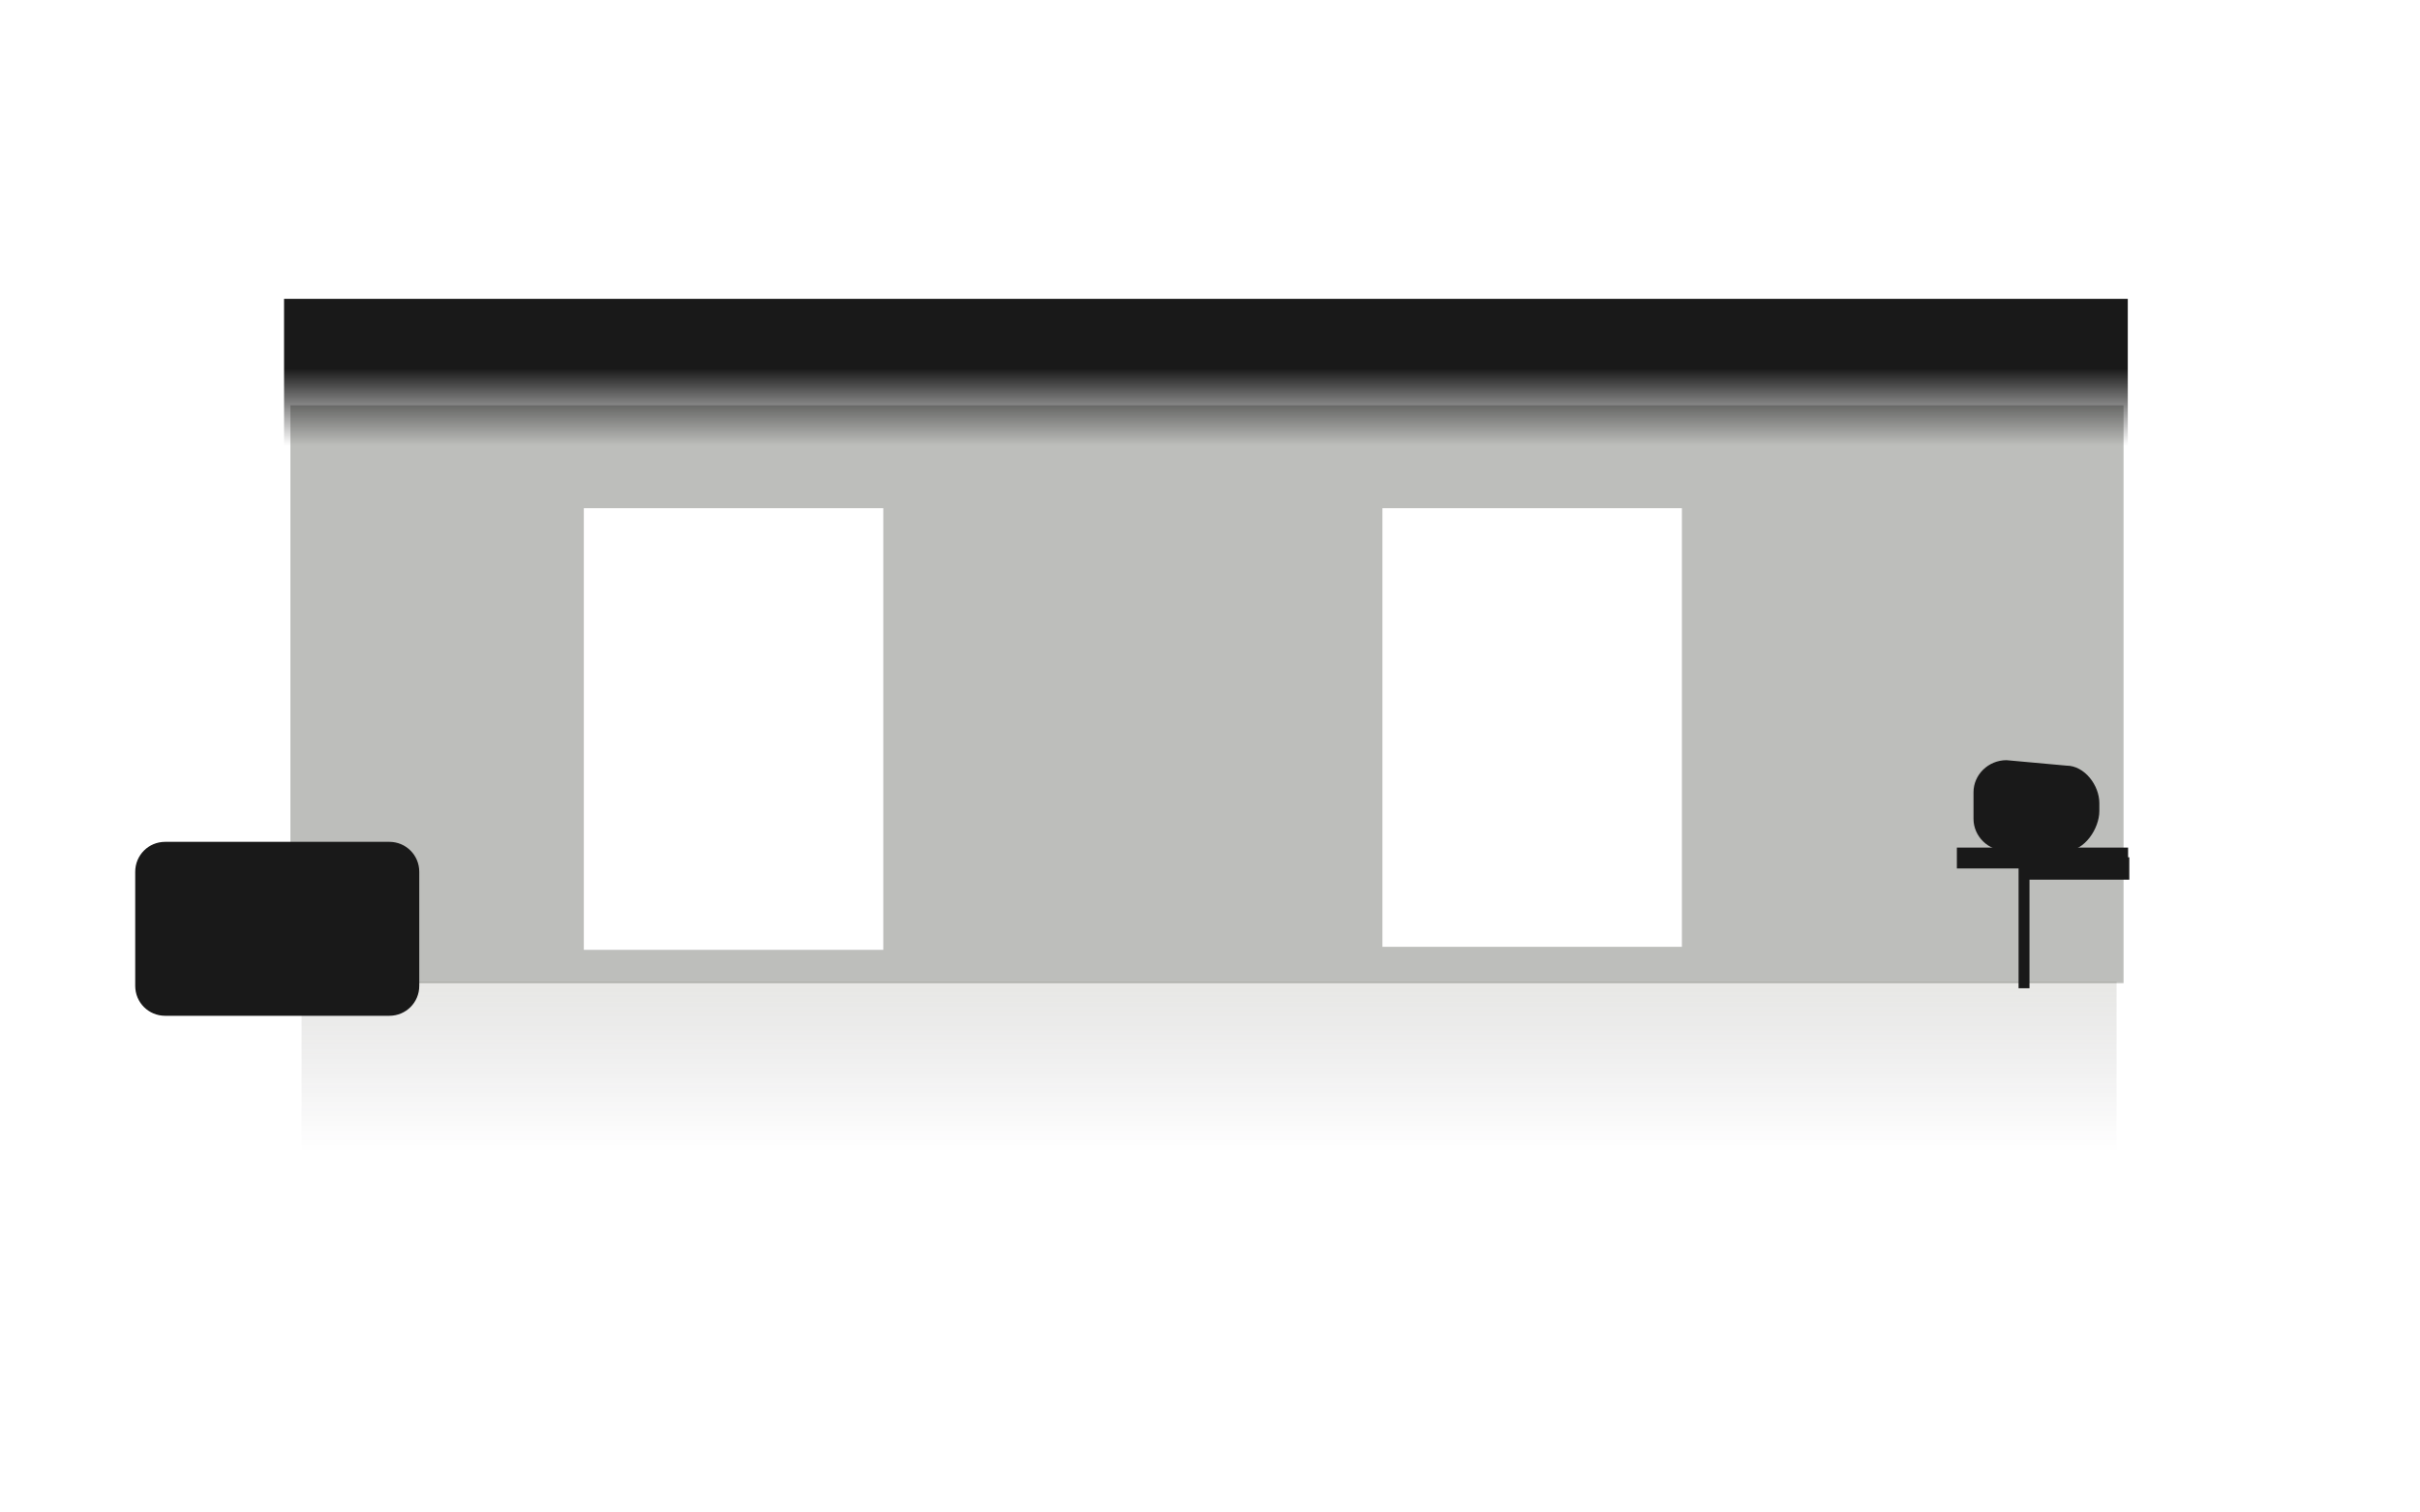 <?xml version="1.0" encoding="utf-8"?>
<!-- Generator: Adobe Illustrator 18.0.0, SVG Export Plug-In . SVG Version: 6.00 Build 0)  -->
<!DOCTYPE svg PUBLIC "-//W3C//DTD SVG 1.1//EN" "http://www.w3.org/Graphics/SVG/1.1/DTD/svg11.dtd">
<svg version="1.1" id="Layer_1" xmlns:x="http://ns.adobe.com/Extensibility/1.0/" xmlns:i="http://ns.adobe.com/AdobeIllustrator/10.0/" xmlns:graph="http://ns.adobe.com/Graphs/1.0/"
	 xmlns="http://www.w3.org/2000/svg" xmlns:xlink="http://www.w3.org/1999/xlink" x="0px" y="0px" viewBox="0 0 800 500"
	 enable-background="new 0 0 800 500" xml:space="preserve">
<rect x="-9" y="-65.8" display="none" fill="#191919" width="815.2" height="660.8"/>
<g id="fundo">
	<path id="parede-fundo" opacity="0.35" fill="#44473D" d="M96,134v191h606V134H96z M292,314h-99V168h99V314z M556,313h-99V168h99
		V313z"/>
	<linearGradient id="chão_1_" gradientUnits="userSpaceOnUse" x1="399.761" y1="380.912" x2="399.761" y2="324.527">
		<stop  offset="0" style="stop-color:#24222A;stop-opacity:0"/>
		<stop  offset="0.252" style="stop-color:#29272D;stop-opacity:0.176"/>
		<stop  offset="0.549" style="stop-color:#373535;stop-opacity:0.384"/>
		<stop  offset="0.868" style="stop-color:#4D4D41;stop-opacity:0.608"/>
		<stop  offset="1" style="stop-color:#595948;stop-opacity:0.7"/>
	</linearGradient>
	<rect id="chão" x="99.7" y="324.5" opacity="0.2" fill="url(#chão_1_)" width="600" height="56.4"/>
	<path id="movel-esq" fill="#191919" d="M128.7,335.8H54.6c-5.5,0-9.9-4.4-9.9-9.9v-37.7c0-5.5,4.4-9.9,9.9-9.9h74.1
		c5.5,0,9.9,4.4,9.9,9.9v37.7C138.6,331.4,134.2,335.8,128.7,335.8z"/>
	<g id="mesa-dir">
		<rect x="646.9" y="280.2" fill="#191919" width="56.6" height="6.9"/>
		<rect x="667.3" y="286.1" fill="#191919" width="3.6" height="40.6"/>
		<rect x="668.4" y="283.4" fill="#191919" width="35.5" height="7.4"/>
	</g>
	
		<linearGradient id="SVGID_1_" gradientUnits="userSpaceOnUse" x1="-433.862" y1="180.749" x2="-382.954" y2="180.749" gradientTransform="matrix(4.288592e-011 -0.955 -1 -4.489659e-011 579.397 -267.028)">
		<stop  offset="0" style="stop-color:#191919;stop-opacity:0"/>
		<stop  offset="3.648973e-002" style="stop-color:#191919;stop-opacity:6.962836e-002"/>
		<stop  offset="0.524" style="stop-color:#191919"/>
	</linearGradient>
	<rect x="93.9" y="98.8" fill="url(#SVGID_1_)" width="609.5" height="48.6"/>
	<path id="tv" fill="#191919" d="M683.1,281.3h-19.8c-6,0-10.9-4.8-10.9-10.6v-8.8c0-5.8,4.9-10.6,10.9-10.6l19.8,1.8
		c6,0,10.9,6.5,10.9,12.4v2.6C694,273.9,689.1,281.3,683.1,281.3z"/>
</g>
<rect id="movel-dir" x="572.5" y="295.2" display="none" fill="#212121" width="38.9" height="32.9"/>
<rect id="movel-centro" x="343.6" y="294.1" display="none" fill="#212121" width="76.8" height="36.4"/>
<g id="candeeiro-dir" display="none">
	<linearGradient id="SVGID_2_" gradientUnits="userSpaceOnUse" x1="576.063" y1="257.093" x2="611.636" y2="263.366">
		<stop  offset="6.511628e-002" style="stop-color:#636350"/>
		<stop  offset="0.367" style="stop-color:#4C4B42"/>
		<stop  offset="0.921" style="stop-color:#24222A"/>
	</linearGradient>
	<polygon display="inline" fill="url(#SVGID_2_)" points="582.8,247 600.1,247 610.3,271 573.6,271 	"/>
	<linearGradient id="SVGID_3_" gradientUnits="userSpaceOnUse" x1="591.5" y1="289.5" x2="591.5" y2="289.5">
		<stop  offset="0" style="stop-color:#24222A"/>
		<stop  offset="2.342439e-002" style="stop-color:#26242B"/>
		<stop  offset="0.436" style="stop-color:#47463F"/>
		<stop  offset="0.776" style="stop-color:#5C5B4C"/>
		<stop  offset="1" style="stop-color:#636350"/>
	</linearGradient>
	<linearGradient id="SVGID_4_" gradientUnits="userSpaceOnUse" x1="583.364" y1="303.591" x2="599.636" y2="275.409">
		<stop  offset="0" style="stop-color:#24222A"/>
		<stop  offset="2.342439e-002" style="stop-color:#26242B"/>
		<stop  offset="0.436" style="stop-color:#47463F"/>
		<stop  offset="0.776" style="stop-color:#5C5B4C"/>
		<stop  offset="1" style="stop-color:#636350"/>
	</linearGradient>
	
		<line display="inline" opacity="0.75" fill="url(#SVGID_3_)" stroke="url(#SVGID_4_)" stroke-miterlimit="10" x1="591.5" y1="271" x2="591.5" y2="308"/>
</g>
<g id="candeeiro-esq" display="none">
	<linearGradient id="SVGID_5_" gradientUnits="userSpaceOnUse" x1="387.249" y1="263.28" x2="422.822" y2="257.007">
		<stop  offset="0.228" style="stop-color:#24222A;stop-opacity:0.8"/>
		<stop  offset="0.512" style="stop-color:#393836;stop-opacity:0.874"/>
		<stop  offset="1" style="stop-color:#595948"/>
	</linearGradient>
	<polygon display="inline" fill="url(#SVGID_5_)" points="397.8,247 415.1,247 425.3,271 388.6,271 	"/>
	<linearGradient id="SVGID_6_" gradientUnits="userSpaceOnUse" x1="408.5" y1="284.5" x2="408.5" y2="284.5">
		<stop  offset="0" style="stop-color:#24222A"/>
		<stop  offset="2.342439e-002" style="stop-color:#26242B"/>
		<stop  offset="0.436" style="stop-color:#47463F"/>
		<stop  offset="0.776" style="stop-color:#5C5B4C"/>
		<stop  offset="1" style="stop-color:#636350"/>
	</linearGradient>
	<linearGradient id="SVGID_7_" gradientUnits="userSpaceOnUse" x1="402.529" y1="274.159" x2="414.471" y2="294.841">
		<stop  offset="0" style="stop-color:#636350"/>
		<stop  offset="0.224" style="stop-color:#5C5B4C"/>
		<stop  offset="0.564" style="stop-color:#47463F"/>
		<stop  offset="0.977" style="stop-color:#26242B"/>
		<stop  offset="1" style="stop-color:#24222A"/>
	</linearGradient>
	
		<line display="inline" opacity="0.75" fill="url(#SVGID_6_)" stroke="url(#SVGID_7_)" stroke-miterlimit="10" x1="408.5" y1="271" x2="408.5" y2="298"/>
</g>
<g id="cortina1-dir" display="none">
	
		<linearGradient id="SVGID_8_" gradientUnits="userSpaceOnUse" x1="270.868" y1="2357.25" x2="297.892" y2="2357.25" gradientTransform="matrix(-1 0 0 -1 604.818 2600.182)">
		<stop  offset="9.302326e-002" style="stop-color:#242424"/>
		<stop  offset="0.908" style="stop-color:#282828"/>
		<stop  offset="1" style="stop-color:#292929"/>
	</linearGradient>
	<path display="inline" fill="url(#SVGID_8_)" d="M307.7,162.7c13.3,0.8,28.6-1.8,23.9,15.5c0,3,0,6.5,0,10.2c0,5,0,10.5,0,16.4
		c-0.4,39,7.2,78.5-3,116.7c0,2.6-14,1.3-21.7,1.3c2.6-39.5,1.3-79,0.4-118c0-5.9,0-11.5,0-16.5c-0.4-6.5-0.4-11.7,0.1-18.4
		C307.6,165.4,307.7,162.7,307.7,162.7z"/>
	
		<linearGradient id="SVGID_9_" gradientUnits="userSpaceOnUse" x1="295.252" y1="2357.796" x2="313.203" y2="2357.796" gradientTransform="matrix(-1 0 0 -1 604.818 2600.182)">
		<stop  offset="9.302326e-002" style="stop-color:#242424"/>
		<stop  offset="0.908" style="stop-color:#282828"/>
		<stop  offset="1" style="stop-color:#292929"/>
	</linearGradient>
	<path display="inline" fill="url(#SVGID_9_)" d="M292.3,162.8c5.7-0.6,13.4-1.9,14.6,0.7c3.8,6.6,1.3,15.8,1.1,24.9
		c0,5,0,10.5,0,16.5c0.2,39,4,78.5-1.1,118c-1.3,0-10.2,0-15.3,0c2.6-39.5,2.6-79,0.4-118c0-5.9,0-11.4,0-16.4
		c-0.4-6.5-0.4-11.7,0.1-18.3C292.2,165.5,292.3,162.8,292.3,162.8z"/>
	
		<linearGradient id="SVGID_10_" gradientUnits="userSpaceOnUse" x1="289.568" y1="2357.948" x2="302.608" y2="2357.948" gradientTransform="matrix(-1 0 0 -1 604.818 2600.182)">
		<stop  offset="9.302326e-002" style="stop-color:#242424"/>
		<stop  offset="0.908" style="stop-color:#282828"/>
		<stop  offset="1" style="stop-color:#292929"/>
	</linearGradient>
	<path display="inline" fill="url(#SVGID_10_)" d="M302.8,162.7c4.2-0.5,9.3-1.8,9.3-0.5c3.8,7.9,1.3,17.1,1.5,26.2
		c0,5,0,10.5,0,16.5c-0.2,39,4.9,78.5-1.5,118h-7.7c-3.8-39.5-1.3-79-1.9-118c0-5.9,0-11.5,0-16.4c-0.6-6.5,1.9-11.7,0.1-18.4
		C302.7,165.4,302.8,162.7,302.8,162.7z"/>
</g>
<g id="cortina1-esq" display="none">
	<linearGradient id="SVGID_11_" gradientUnits="userSpaceOnUse" x1="152.343" y1="242.932" x2="179.368" y2="242.932">
		<stop  offset="9.302326e-002" style="stop-color:#242424"/>
		<stop  offset="0.908" style="stop-color:#282828"/>
		<stop  offset="1" style="stop-color:#292929"/>
	</linearGradient>
	<path display="inline" fill="url(#SVGID_11_)" d="M178.6,323.2c-13.3-0.8-28.6,1.8-23.9-15.5c0-3,0-6.5,0-10.2c0-5,0-10.5,0-16.4
		c0.4-39-7.2-78.5,3-116.7c0-2.6,14-1.3,21.7-1.3c-2.6,39.5-1.3,79-0.4,118c0,5.9,0,11.5,0,16.5c0.4,6.5,0.4,11.7-0.1,18.4
		C178.7,320.5,178.6,323.2,178.6,323.2z"/>
	<linearGradient id="SVGID_12_" gradientUnits="userSpaceOnUse" x1="176.728" y1="243.478" x2="194.679" y2="243.478">
		<stop  offset="9.302326e-002" style="stop-color:#242424"/>
		<stop  offset="0.908" style="stop-color:#282828"/>
		<stop  offset="1" style="stop-color:#292929"/>
	</linearGradient>
	<path display="inline" fill="url(#SVGID_12_)" d="M194,323.1c-5.7,0.6-13.4,1.9-14.6-0.7c-3.8-6.6-1.3-15.8-1.1-24.9
		c0-5,0-10.5,0-16.5c-0.2-39-4-78.5,1.1-118c1.3,0,10.2,0,15.3,0c-2.6,39.5-2.6,79-0.4,118c0,5.9,0,11.4,0,16.4
		c0.4,6.5,0.4,11.7-0.1,18.3C194.1,320.4,194,323.1,194,323.1z"/>
	<linearGradient id="SVGID_13_" gradientUnits="userSpaceOnUse" x1="171.044" y1="243.631" x2="184.084" y2="243.631">
		<stop  offset="9.302326e-002" style="stop-color:#242424"/>
		<stop  offset="0.908" style="stop-color:#282828"/>
		<stop  offset="1" style="stop-color:#292929"/>
	</linearGradient>
	<path display="inline" fill="url(#SVGID_13_)" d="M183.5,323.2c-4.2,0.5-9.3,1.8-9.3,0.5c-3.8-7.9-1.3-17.1-1.5-26.2
		c0-5,0-10.5,0-16.5c0.2-39-4.9-78.5,1.5-118h7.7c3.8,39.5,1.3,79,1.9,118c0,5.9,0,11.5,0,16.4c0.6,6.5-1.9,11.7-0.1,18.4
		C183.6,320.5,183.5,323.2,183.5,323.2z"/>
</g>
<g id="cortina2-esq" display="none">
	<linearGradient id="SVGID_14_" gradientUnits="userSpaceOnUse" x1="415.825" y1="243.55" x2="442.849" y2="243.55">
		<stop  offset="9.302326e-002" style="stop-color:#242424"/>
		<stop  offset="0.908" style="stop-color:#282828"/>
		<stop  offset="1" style="stop-color:#292929"/>
	</linearGradient>
	<path display="inline" fill="url(#SVGID_14_)" d="M442.1,323.8c-13.3-0.8-28.6,1.8-23.9-15.5c0-3,0-6.5,0-10.2c0-5,0-10.5,0-16.4
		c0.4-39-7.2-78.5,3-116.7c0-2.6,14-1.3,21.7-1.3c-2.6,39.5-1.3,79-0.4,118c0,5.9,0,11.5,0,16.5c0.4,6.5,0.4,11.7-0.1,18.4
		C442.2,321.1,442.1,323.8,442.1,323.8z"/>
	<linearGradient id="SVGID_15_" gradientUnits="userSpaceOnUse" x1="440.209" y1="244.097" x2="458.16" y2="244.097">
		<stop  offset="9.302326e-002" style="stop-color:#242424"/>
		<stop  offset="0.908" style="stop-color:#282828"/>
		<stop  offset="1" style="stop-color:#292929"/>
	</linearGradient>
	<path display="inline" fill="url(#SVGID_15_)" d="M457.5,323.7c-5.7,0.6-13.4,1.9-14.6-0.7c-3.8-6.6-1.3-15.8-1.1-24.9
		c0-5,0-10.5,0-16.5c-0.2-39-4-78.5,1.1-118c1.3,0,10.2,0,15.3,0c-2.6,39.5-2.6,79-0.4,118c0,5.9,0,11.4,0,16.4
		c0.4,6.5,0.4,11.7-0.1,18.3C457.6,321,457.5,323.7,457.5,323.7z"/>
	<linearGradient id="SVGID_16_" gradientUnits="userSpaceOnUse" x1="434.525" y1="244.249" x2="447.565" y2="244.249">
		<stop  offset="9.302326e-002" style="stop-color:#242424"/>
		<stop  offset="0.908" style="stop-color:#282828"/>
		<stop  offset="1" style="stop-color:#292929"/>
	</linearGradient>
	<path display="inline" fill="url(#SVGID_16_)" d="M447,323.8c-4.2,0.5-9.3,1.8-9.3,0.5c-3.8-7.9-1.3-17.1-1.5-26.2
		c0-5,0-10.5,0-16.5c0.2-39-4.9-78.5,1.5-118h7.7c3.8,39.5,1.3,79,1.9,118c0,5.9,0,11.5,0,16.4c0.6,6.5-1.9,11.7-0.1,18.4
		C447.1,321.1,447,323.8,447,323.8z"/>
</g>
<g id="cortina2-dir" display="none">
	
		<linearGradient id="SVGID_17_" gradientUnits="userSpaceOnUse" x1="7.386" y1="2356.632" x2="34.411" y2="2356.632" gradientTransform="matrix(-1 0 0 -1 604.818 2600.182)">
		<stop  offset="9.302326e-002" style="stop-color:#242424"/>
		<stop  offset="0.908" style="stop-color:#282828"/>
		<stop  offset="1" style="stop-color:#292929"/>
	</linearGradient>
	<path display="inline" fill="url(#SVGID_17_)" d="M571.1,163.3c13.3,0.8,28.6-1.8,23.9,15.5c0,3,0,6.5,0,10.2c0,5,0,10.5,0,16.4
		c-0.4,39,7.2,78.5-3,116.7c0,2.6-14,1.3-21.7,1.3c2.6-39.5,1.3-79,0.4-118c0-5.9,0-11.5,0-16.5c-0.4-6.5-0.4-11.7,0.1-18.4
		C571,166,571.1,163.3,571.1,163.3z"/>
	
		<linearGradient id="SVGID_18_" gradientUnits="userSpaceOnUse" x1="31.771" y1="2357.178" x2="49.722" y2="2357.178" gradientTransform="matrix(-1 0 0 -1 604.818 2600.182)">
		<stop  offset="9.302326e-002" style="stop-color:#242424"/>
		<stop  offset="0.908" style="stop-color:#282828"/>
		<stop  offset="1" style="stop-color:#292929"/>
	</linearGradient>
	<path display="inline" fill="url(#SVGID_18_)" d="M555.8,163.4c5.7-0.6,13.4-1.9,14.6,0.7c3.8,6.6,1.3,15.8,1.1,24.9
		c0,5,0,10.5,0,16.5c0.2,39,4,78.5-1.1,118c-1.3,0-10.2,0-15.3,0c2.6-39.5,2.6-79,0.4-118c0-5.9,0-11.4,0-16.4
		c-0.4-6.5-0.4-11.7,0.1-18.3C555.7,166.1,555.8,163.4,555.8,163.4z"/>
	
		<linearGradient id="SVGID_19_" gradientUnits="userSpaceOnUse" x1="26.087" y1="2357.33" x2="39.127" y2="2357.33" gradientTransform="matrix(-1 0 0 -1 604.818 2600.182)">
		<stop  offset="9.302326e-002" style="stop-color:#242424"/>
		<stop  offset="0.908" style="stop-color:#282828"/>
		<stop  offset="1" style="stop-color:#292929"/>
	</linearGradient>
	<path display="inline" fill="url(#SVGID_19_)" d="M566.2,163.3c4.2-0.5,9.3-1.8,9.3-0.5c3.8,7.9,1.3,17.1,1.5,26.2
		c0,5,0,10.5,0,16.5c-0.2,39,4.9,78.5-1.5,118h-7.7c-3.8-39.5-1.3-79-1.9-118c0-5.9,0-11.5,0-16.4c-0.6-6.5,1.9-11.7,0.1-18.4
		C566.2,166,566.2,163.3,566.2,163.3z"/>
</g>
<rect id="janela-dir" x="457" y="168" display="none" fill="#F2F2F2" width="99" height="145"/>
<rect id="janela-esq" x="193" y="168" display="none" fill="#F2F2F2" width="99" height="146"/>
<g id="calha-esq" display="none">
	<rect x="237" y="168" display="inline" fill="#CCCCCC" width="10" height="145"/>
	<rect x="240" y="168" display="inline" fill="#E6E6E6" width="3" height="145"/>
</g>
<g id="calha-dir" display="none">
	<rect x="502" y="168" display="inline" fill="#CCCCCC" width="9" height="145"/>
	<rect x="505" y="168" display="inline" fill="#E6E6E6" width="2" height="145"/>
</g>
<linearGradient id="SVGID_20_" gradientUnits="userSpaceOnUse" x1="656.362" y1="270.272" x2="680.024" y2="263.932">
	<stop  offset="0" style="stop-color:#B3B3B3"/>
	<stop  offset="0.311" style="stop-color:#7B7B7B"/>
	<stop  offset="0.627" style="stop-color:#494949"/>
	<stop  offset="0.867" style="stop-color:#292929"/>
	<stop  offset="1" style="stop-color:#1E1E1E"/>
</linearGradient>
<path display="none" fill="url(#SVGID_20_)" d="M674.9,276.3h-10.4c-3.6,0-8.2-3.1-8.2-6.8v-5.7c0-3.8,3-6.1,6.6-6.1l11.9,1.1
	c5.1,1,5.1,4.2,5.1,8v2.4C680,273,678.5,276.3,674.9,276.3z"/>
<linearGradient id="fecha-cort1-esq_1_" gradientUnits="userSpaceOnUse" x1="179.82" y1="243.843" x2="218.267" y2="243.843">
	<stop  offset="9.302326e-002" style="stop-color:#242424"/>
	<stop  offset="0.624" style="stop-color:#282828;stop-opacity:0.977"/>
	<stop  offset="1" style="stop-color:#303030;stop-opacity:0.96"/>
</linearGradient>
<path id="fecha-cort1-esq" display="none" fill="url(#fecha-cort1-esq_1_)" d="M215.8,323.1c-6.6,0.6-32.3,3-33.8,0.4
	c-4.4-6.6-0.3-19.2-0.1-28.2c0-5-0.6-18.3-0.6-24.2c-0.2-39-4.2-67.9,1.7-107.4c14,0.6,29.3-0.6,35.2-0.6
	C217.1,225.5,215.8,323.1,215.8,323.1z"/>
<linearGradient id="fecha-cort1-dir_1_" gradientUnits="userSpaceOnUse" x1="362.888" y1="243.478" x2="401.335" y2="243.478" gradientTransform="matrix(-1.001 0 0 1 663.65 0)">
	<stop  offset="9.302326e-002" style="stop-color:#242424"/>
	<stop  offset="0.566" style="stop-color:#282828;stop-opacity:0.977"/>
	<stop  offset="0.9" style="stop-color:#303030;stop-opacity:0.96"/>
</linearGradient>
<path id="fecha-cort1-dir" display="none" fill="url(#fecha-cort1-dir_1_)" d="M264,322.7c6.6,0.6,32.8,3,34.3,0.4
	c4.4-6.6,0.3-19.2,0.1-28.2c0-5,0.6-18.3,0.6-24.2c0.2-39,4.2-67.9-1.7-107.4c-14,0.6-29.3-0.6-35.2-0.6
	C263.9,225,264,322.7,264,322.7z"/>
<linearGradient id="fecha-cort2-esq_1_" gradientUnits="userSpaceOnUse" x1="452.784" y1="243.431" x2="499.325" y2="243.431">
	<stop  offset="9.302326e-002" style="stop-color:#242424"/>
	<stop  offset="0.624" style="stop-color:#282828;stop-opacity:0.977"/>
	<stop  offset="1" style="stop-color:#303030;stop-opacity:0.96"/>
</linearGradient>
<path id="fecha-cort2-esq" display="none" fill="url(#fecha-cort2-esq_1_)" d="M496.3,322.7c-8,0.6-39.1,3-40.9,0.4
	c-5.4-6.6-0.4-19.2-0.1-28.2c0-5-0.7-18.3-0.7-24.2c-0.3-39-5-67.9,2.1-107.4c17,0.6,35.5-0.6,42.6-0.6
	C497.9,225.1,496.3,322.7,496.3,322.7z"/>
<linearGradient id="fecha-cort2-dir_1_" gradientUnits="userSpaceOnUse" x1="104.356" y1="243.067" x2="142.802" y2="243.067" gradientTransform="matrix(-1.001 0 0 1 663.65 0)">
	<stop  offset="9.302326e-002" style="stop-color:#242424"/>
	<stop  offset="0.566" style="stop-color:#282828;stop-opacity:0.977"/>
	<stop  offset="0.9" style="stop-color:#303030;stop-opacity:0.96"/>
</linearGradient>
<path id="fecha-cort2-dir" display="none" fill="url(#fecha-cort2-dir_1_)" d="M522.7,322.3c6.6,0.6,32.8,3,34.3,0.4
	c4.4-6.6,0.3-19.2,0.1-28.2c0-5,0.6-18.3,0.6-24.2c0.2-39,4.2-67.9-1.7-107.4c-14,0.6-29.3-0.6-35.2-0.6
	C522.7,224.6,522.7,322.3,522.7,322.3z"/>
<linearGradient id="luz-entra-dir_1_" gradientUnits="userSpaceOnUse" x1="570.269" y1="410" x2="570.269" y2="330">
	<stop  offset="0" style="stop-color:#24222A;stop-opacity:0"/>
	<stop  offset="0.753" style="stop-color:#595948;stop-opacity:0.5"/>
</linearGradient>
<polygon id="luz-entra-dir" display="none" opacity="0.54" fill="url(#luz-entra-dir_1_)" points="450,330 562.5,330 796.9,410 
	343.6,410 "/>
<linearGradient id="luz-entra-esq_1_" gradientUnits="userSpaceOnUse" x1="195.236" y1="410" x2="195.236" y2="330">
	<stop  offset="0" style="stop-color:#24222A;stop-opacity:0"/>
	<stop  offset="0.753" style="stop-color:#595948;stop-opacity:0.5"/>
</linearGradient>
<polygon id="luz-entra-esq" display="none" opacity="0.54" fill="url(#luz-entra-esq_1_)" points="185.9,330 297.1,330 406.9,410 
	-16.5,410 "/>
<g display="none">
	<linearGradient id="SVGID_21_" gradientUnits="userSpaceOnUse" x1="205.601" y1="380.244" x2="266.302" y2="319.543">
		<stop  offset="0" style="stop-color:#191919;stop-opacity:0"/>
		<stop  offset="0.61" style="stop-color:#191919"/>
	</linearGradient>
	<path display="inline" opacity="0.95" fill="url(#SVGID_21_)" d="M259.5,330.3c0,0-7.3,6.6-18.3,15.6c9.4-9.1,17-15.7,17-15.7
		s-10.3-1.2-21.2-0.7l-0.3,1.8c2.4-0.1,3.8,0.1,3.8,0.1s-8.1,7.7-12.7,12.8c-3.4,3.8-9,3.5-12.9,4.7c-2.6,0.8-6.1,5.4-6.2,6.8
		c-3.1,10.1,1.4,12.2,3.4,14.2c-0.3,0.2-1,0.6-1.8,1.1c-1.8,1.2-4.4,3.1-5.9,4.7c-0.8,0.9-1.3,1.6-1.2,2c0,0.1,0.1,0.1,0.1,0.2
		c0.2,0.2,0.4,0.3,0.8,0.4c2.5,0.7,9.1,0.1,11.6-0.8c0.8-0.3,1.8-0.9,2.7-1.6c1.5-1.1,2.8-2.6,3.4-3.8c0.4-0.7,0.5-1.3,0.2-1.6
		c-0.5-0.2-1.3-0.4-2.3-0.6c6.4-2.1,2.9,2.3,20.2-7.5c2.6-1.3,13.5-7,13.5-9.7c0-2.1-0.4-4.8,4.1-8.1c6.8-5,15.9-12.5,15.9-12.5
		s0.9-0.2,3,0l0.8-1.8C268.1,329.5,259.5,330.3,259.5,330.3z"/>
	<g display="inline">
		<g id="Abe-costas">
			
				<linearGradient id="SVGID_22_" gradientUnits="userSpaceOnUse" x1="552.307" y1="291.957" x2="552.307" y2="278.244" gradientTransform="matrix(-1.137 -5.071853e-003 -0.145 1.033 944.077 -8.304)">
				<stop  offset="0" style="stop-color:#BD9661"/>
				<stop  offset="0.406" style="stop-color:#C39B64"/>
				<stop  offset="0.955" style="stop-color:#D4A96D"/>
				<stop  offset="0.997" style="stop-color:#D6AA6E"/>
			</linearGradient>
			<path fill="url(#SVGID_22_)" d="M272.7,277c-2.7,2.2-3.8,4.3-1.9,9.6c1.4,4.1,3.8,4.9,6.5,2.5c3.9-3.6,3-4.8,1.7-8.2
				C277.6,277.5,275.3,274.8,272.7,277z"/>
			
				<linearGradient id="SVGID_23_" gradientUnits="userSpaceOnUse" x1="475.514" y1="282.517" x2="497.428" y2="281.43" gradientTransform="matrix(-0.999 4.957049e-002 4.957049e-002 0.999 739.994 -43.989)">
				<stop  offset="0" style="stop-color:#6C7880"/>
				<stop  offset="0.231" style="stop-color:#859198"/>
				<stop  offset="0.481" style="stop-color:#98A4AB"/>
				<stop  offset="0.735" style="stop-color:#A3B0B6"/>
				<stop  offset="0.997" style="stop-color:#A7B4BA"/>
			</linearGradient>
			<path fill="url(#SVGID_23_)" d="M270,283.8c-6.6-25.3-12.8-38.3-12.8-38.3l1-5.7c1.2,0.9,12.7,13.3,21,41.6L270,283.8L270,283.8z
				"/>
			<path fill="#20211D" d="M237.1,328.4c2.1,0.3,3.7-0.2,3.7-0.2s0.1-17.4,1-28.8c0.8-11.1,2.3-18.1,2.3-18.1l23.3,0.3
				c0,0,1.6,6.4,3,17.5c1.4,11.4,2.5,28.2,2.5,28.2s1.6,0.5,3.7,0.2l1.8,4c-9.6,2-20.7,0-20.7,0s-0.2-14.8-1.5-35.2
				c-0.3,20.4,0.2,35.3,0.2,35.3s-11,2.5-20.7,1L237.1,328.4z"/>
			
				<linearGradient id="SVGID_24_" gradientUnits="userSpaceOnUse" x1="510.121" y1="294.149" x2="487.565" y2="255.081" gradientTransform="matrix(-1 2.409443e-002 2.409443e-002 1 751.202 -21.236)">
				<stop  offset="0" style="stop-color:#6C7880"/>
				<stop  offset="0.231" style="stop-color:#859198"/>
				<stop  offset="0.481" style="stop-color:#98A4AB"/>
				<stop  offset="0.735" style="stop-color:#A3B0B6"/>
				<stop  offset="0.997" style="stop-color:#A7B4BA"/>
			</linearGradient>
			<path fill="url(#SVGID_24_)" d="M255.7,237.8l4.2,4c2.1,13.5,4.8,31,8.1,41.8l-24.5-1.1C247,247,255.7,237.8,255.7,237.8z"/>
			
				<linearGradient id="SVGID_25_" gradientUnits="userSpaceOnUse" x1="1269.305" y1="282.156" x2="1269.305" y2="268.441" gradientTransform="matrix(1.136 3.340098e-002 0.11 1.037 -1235.778 -44.812)">
				<stop  offset="0" style="stop-color:#BD9661"/>
				<stop  offset="0.406" style="stop-color:#C39B64"/>
				<stop  offset="0.955" style="stop-color:#D4A96D"/>
				<stop  offset="0.997" style="stop-color:#D6AA6E"/>
			</linearGradient>
			<path fill="url(#SVGID_25_)" d="M239.2,276.8c2.7,2.3,3.6,4.4,1.6,9.6c-1.5,4.1-3.9,4.7-6.5,2.2c-3.8-3.7-2.8-5-1.5-8.2
				C234.2,277.2,236.6,274.6,239.2,276.8z"/>
			
				<linearGradient id="SVGID_26_" gradientUnits="userSpaceOnUse" x1="508.745" y1="265.548" x2="519.556" y2="259.274" gradientTransform="matrix(-1 2.212614e-003 2.212614e-003 1 760.344 -1.202)">
				<stop  offset="0" style="stop-color:#6C7880"/>
				<stop  offset="0.231" style="stop-color:#859198"/>
				<stop  offset="0.481" style="stop-color:#98A4AB"/>
				<stop  offset="0.735" style="stop-color:#A3B0B6"/>
				<stop  offset="0.997" style="stop-color:#A7B4BA"/>
			</linearGradient>
			<path fill="url(#SVGID_26_)" d="M241.7,283.7l-9-2.8c9-27.9,20.7-39.9,21.9-40.7l0.8,5.8C255.4,246,248.9,258.7,241.7,283.7
				L241.7,283.7z"/>
			
				<linearGradient id="SVGID_27_" gradientUnits="userSpaceOnUse" x1="499.099" y1="251.807" x2="498.613" y2="231.638" gradientTransform="matrix(-1 2.409443e-002 2.409443e-002 1 751.202 -21.236)">
				<stop  offset="0" style="stop-color:#B5905D"/>
				<stop  offset="0.508" style="stop-color:#C89F67"/>
				<stop  offset="0.997" style="stop-color:#D6AA6E"/>
			</linearGradient>
			<path fill="url(#SVGID_27_)" d="M264.4,237.1c-0.4,1.6-0.9,3-1.4,3.7c-2.7,2.1-9.6,2-10,1.5c-0.1-0.2-0.4-1.3-0.6-2.8l4.2,0.4
				L264.4,237.1z"/>
			<path fill="#A08B35" d="M253.8,222.9l-1.2,0.9C253,223.5,253.4,223.2,253.8,222.9z"/>
			<path fill="#A08B35" d="M251.5,228.7c0.5-1.6,1.2-3.2,2.2-3.4c2-0.5,3.2,1,5.5,1.2c1.9,0.2,3.6,1.2,5.4,1.9
				c0.1,0.1,0.2,0.1,0.4,0.2c0.3,2.5,0,5.8-0.6,8.4l-7.9,2.7l-4.2-0.4C251.8,236.6,251.3,232.3,251.5,228.7z"/>
			<path fill="#A08B35" d="M263.9,225c0.5,0.7,0.8,2,1,3.6c-0.1-0.1-0.2-0.1-0.4-0.2c-1.8-0.7-3.5-1.8-5.4-1.9
				c-2.3-0.2-3.5-1.8-5.5-1.2c-1,0.2-1.6,1.8-2.2,3.4c0.1-1.9,0.3-3.5,0.9-4.4c0.1-0.2,0.2-0.3,0.3-0.4l1.2-0.9
				C256.9,221.4,262.5,222.9,263.9,225z"/>
		</g>
		<g id="Abe-costas_2_" opacity="0.8">
			<path fill="#191919" d="M272.7,277c-2.7,2.2-3.8,4.3-1.9,9.6c1.4,4.1,3.8,4.9,6.5,2.5c3.9-3.6,3-4.8,1.7-8.2
				C277.6,277.5,275.3,274.8,272.7,277z"/>
			<path fill="#191919" d="M270,283.8c-6.6-25.3-12.8-38.3-12.8-38.3l1-5.7c1.2,0.9,12.7,13.3,21,41.6L270,283.8L270,283.8z"/>
			<path fill="#191919" d="M237.1,328.4c2.1,0.3,3.7-0.2,3.7-0.2s0.1-17.4,1-28.8c0.8-11.1,2.3-18.1,2.3-18.1l23.3,0.3
				c0,0,1.6,6.4,3,17.5c1.4,11.4,2.5,28.2,2.5,28.2s1.6,0.5,3.7,0.2l1.8,4c-9.6,2-20.7,0-20.7,0s-0.2-14.8-1.5-35.2
				c-0.3,20.4,0.2,35.3,0.2,35.3s-11,2.5-20.7,1L237.1,328.4z"/>
			<path fill="#191919" d="M255.7,237.8l4.2,4c2.1,13.5,4.8,31,8.1,41.8l-24.5-1.1C247,247,255.7,237.8,255.7,237.8z"/>
			<path fill="#191919" d="M239.2,276.8c2.7,2.3,3.6,4.4,1.6,9.6c-1.5,4.1-3.9,4.7-6.5,2.2c-3.8-3.7-2.8-5-1.5-8.2
				C234.2,277.2,236.6,274.6,239.2,276.8z"/>
			<path fill="#191919" d="M241.7,283.7l-9-2.8c9-27.9,20.7-39.9,21.9-40.7l0.8,5.8C255.4,246,248.9,258.7,241.7,283.7L241.7,283.7z
				"/>
			<path fill="#191919" d="M264.4,237.1c-0.4,1.6-0.9,3-1.4,3.7c-2.7,2.1-9.6,2-10,1.5c-0.1-0.2-0.4-1.3-0.6-2.8l4.2,0.4
				L264.4,237.1z"/>
			<path fill="#191919" d="M253.8,222.9l-1.2,0.9C253,223.5,253.4,223.2,253.8,222.9z"/>
			<path fill="#191919" d="M251.5,228.7c0.5-1.6,1.2-3.2,2.2-3.4c2-0.5,3.2,1,5.5,1.2c1.9,0.2,3.6,1.2,5.4,1.9
				c0.1,0.1,0.2,0.1,0.4,0.2c0.3,2.5,0,5.8-0.6,8.4l-7.9,2.7l-4.2-0.4C251.8,236.6,251.3,232.3,251.5,228.7z"/>
			<path fill="#191919" d="M263.9,225c0.5,0.7,0.8,2,1,3.6c-0.1-0.1-0.2-0.1-0.4-0.2c-1.8-0.7-3.5-1.8-5.4-1.9
				c-2.3-0.2-3.5-1.8-5.5-1.2c-1,0.2-1.6,1.8-2.2,3.4c0.1-1.9,0.3-3.5,0.9-4.4c0.1-0.2,0.2-0.3,0.3-0.4l1.2-0.9
				C256.9,221.4,262.5,222.9,263.9,225z"/>
		</g>
	</g>
</g>
<g display="none">
	<g display="inline">
		<g id="Aaron-costas">
			
				<linearGradient id="SVGID_28_" gradientUnits="userSpaceOnUse" x1="714.801" y1="289.315" x2="714.801" y2="275.603" gradientTransform="matrix(1.137 -5.071853e-003 0.145 1.033 -337.718 -8.304)">
				<stop  offset="0" style="stop-color:#BD9661"/>
				<stop  offset="0.406" style="stop-color:#C39B64"/>
				<stop  offset="0.955" style="stop-color:#D4A96D"/>
				<stop  offset="0.997" style="stop-color:#D6AA6E"/>
			</linearGradient>
			<path fill="url(#SVGID_28_)" d="M518,273.4c2.7,2.2,3.8,4.3,1.9,9.6c-1.4,4.1-3.8,4.9-6.5,2.5c-3.9-3.6-3-4.8-1.7-8.2
				C513.1,274,515.4,271.3,518,273.4z"/>
			
				<linearGradient id="SVGID_29_" gradientUnits="userSpaceOnUse" x1="659.442" y1="269.832" x2="681.356" y2="268.745" gradientTransform="matrix(0.999 4.957049e-002 -4.957049e-002 0.999 -133.635 -43.989)">
				<stop  offset="0" style="stop-color:#6C7880"/>
				<stop  offset="0.231" style="stop-color:#859198"/>
				<stop  offset="0.481" style="stop-color:#98A4AB"/>
				<stop  offset="0.735" style="stop-color:#A3B0B6"/>
				<stop  offset="0.997" style="stop-color:#A7B4BA"/>
			</linearGradient>
			<path fill="url(#SVGID_29_)" d="M520.7,280.2c6.6-25.3,12.8-38.3,12.8-38.3l-1-5.7c-1.2,0.9-12.7,13.3-21,41.6L520.7,280.2
				L520.7,280.2z"/>
			<path fill="#20211D" d="M553.6,324.9c-2.1,0.3-3.7-0.2-3.7-0.2s-0.1-17.4-1-28.8c-0.8-11.1-2.3-18.1-2.3-18.1l-23.3,0.3
				c0,0-1.6,6.4-3,17.5c-1.4,11.4-2.5,28.2-2.5,28.2s-1.6,0.5-3.7,0.2l-1.8,4c9.6,2,20.7,0,20.7,0s0.2-14.8,1.5-35.2
				c0.3,20.4-0.2,35.3-0.2,35.3s11,2.5,20.7,1L553.6,324.9z"/>
			
				<linearGradient id="SVGID_30_" gradientUnits="userSpaceOnUse" x1="694.312" y1="286.157" x2="671.756" y2="247.089" gradientTransform="matrix(1 2.409443e-002 -2.409443e-002 1 -144.843 -21.236)">
				<stop  offset="0" style="stop-color:#6C7880"/>
				<stop  offset="0.231" style="stop-color:#859198"/>
				<stop  offset="0.481" style="stop-color:#98A4AB"/>
				<stop  offset="0.735" style="stop-color:#A3B0B6"/>
				<stop  offset="0.997" style="stop-color:#A7B4BA"/>
			</linearGradient>
			<path fill="url(#SVGID_30_)" d="M535,234.2l-4.2,4c-2.1,13.5-4.8,31-8.1,41.8l24.5-1.1C543.7,243.4,535,234.2,535,234.2z"/>
			
				<linearGradient id="SVGID_31_" gradientUnits="userSpaceOnUse" x1="1106.905" y1="283.962" x2="1106.905" y2="270.247" gradientTransform="matrix(-1.136 3.340098e-002 -0.11 1.037 1842.137 -44.812)">
				<stop  offset="0" style="stop-color:#BD9661"/>
				<stop  offset="0.406" style="stop-color:#C39B64"/>
				<stop  offset="0.955" style="stop-color:#D4A96D"/>
				<stop  offset="0.997" style="stop-color:#D6AA6E"/>
			</linearGradient>
			<path fill="url(#SVGID_31_)" d="M551.5,273.3c-2.7,2.3-3.6,4.4-1.6,9.6c1.5,4.1,3.9,4.7,6.5,2.2c3.8-3.7,2.8-5,1.5-8.2
				S554.1,271,551.5,273.3z"/>
			
				<linearGradient id="SVGID_32_" gradientUnits="userSpaceOnUse" x1="693.067" y1="261.588" x2="703.878" y2="255.315" gradientTransform="matrix(1 2.212614e-003 -2.212614e-003 1 -153.985 -1.202)">
				<stop  offset="0" style="stop-color:#6C7880"/>
				<stop  offset="0.231" style="stop-color:#859198"/>
				<stop  offset="0.481" style="stop-color:#98A4AB"/>
				<stop  offset="0.735" style="stop-color:#A3B0B6"/>
				<stop  offset="0.997" style="stop-color:#A7B4BA"/>
			</linearGradient>
			<path fill="url(#SVGID_32_)" d="M549,280.2l9-2.8c-9-27.9-20.7-39.9-21.9-40.7l-0.8,5.8C535.3,242.4,541.8,255.1,549,280.2
				L549,280.2z"/>
			
				<linearGradient id="SVGID_33_" gradientUnits="userSpaceOnUse" x1="683.29" y1="243.815" x2="682.804" y2="223.646" gradientTransform="matrix(1 2.409443e-002 -2.409443e-002 1 -144.843 -21.236)">
				<stop  offset="0" style="stop-color:#B5905D"/>
				<stop  offset="0.508" style="stop-color:#C89F67"/>
				<stop  offset="0.997" style="stop-color:#D6AA6E"/>
			</linearGradient>
			<path fill="url(#SVGID_33_)" d="M526.3,233.5c0.4,1.6,0.9,3,1.4,3.7c2.7,2.1,9.6,2,10,1.5c0.1-0.2,0.4-1.3,0.6-2.8l-4.2,0.4
				L526.3,233.5z"/>
			<path fill="#A08B35" d="M536.9,219.4l1.2,0.9C537.7,219.9,537.3,219.6,536.9,219.4z"/>
			<path fill="#44473D" d="M539.2,225.2c-0.5-1.6-1.2-3.2-2.2-3.4c-2-0.5-3.2,1-5.5,1.2c-1.9,0.2-3.6,1.2-5.4,1.9
				c-0.1,0.1-0.2,0.1-0.4,0.2c-0.3,2.5,0,5.8,0.6,8.4l7.9,2.7l4.2-0.4C538.9,233.1,539.4,228.8,539.2,225.2z"/>
			<path fill="#44473D" d="M526.8,221.5c-0.5,0.7-0.8,2-1,3.6c0.1-0.1,0.2-0.1,0.4-0.2c1.8-0.7,3.5-1.8,5.4-1.9
				c2.3-0.2,3.5-1.8,5.5-1.2c1,0.2,1.6,1.8,2.2,3.4c-0.1-1.9-0.3-3.5-0.9-4.4c-0.1-0.2-0.2-0.3-0.3-0.4l-1.2-0.9
				C533.8,217.8,528.2,219.4,526.8,221.5z"/>
		</g>
		<g id="Aaron-costas_2_" opacity="0.8">
			<path fill="#191919" d="M518,273.4c2.7,2.2,3.8,4.3,1.9,9.6c-1.4,4.1-3.8,4.9-6.5,2.5c-3.9-3.6-3-4.8-1.7-8.2
				C513.1,274,515.4,271.3,518,273.4z"/>
			<path fill="#191919" d="M520.7,280.2c6.6-25.3,12.8-38.3,12.8-38.3l-1-5.7c-1.2,0.9-12.7,13.3-21,41.6L520.7,280.2L520.7,280.2z"
				/>
			<path fill="#191919" d="M553.6,324.9c-2.1,0.3-3.7-0.2-3.7-0.2s-0.1-17.4-1-28.8c-0.8-11.1-2.3-18.1-2.3-18.1l-23.3,0.3
				c0,0-1.6,6.4-3,17.5c-1.4,11.4-2.5,28.2-2.5,28.2s-1.6,0.5-3.7,0.2l-1.8,4c9.6,2,20.7,0,20.7,0s0.2-14.8,1.5-35.2
				c0.3,20.4-0.2,35.3-0.2,35.3s11,2.5,20.7,1L553.6,324.9z"/>
			<path fill="#191919" d="M535,234.2l-4.2,4c-2.1,13.5-4.8,31-8.1,41.8l24.5-1.1C543.7,243.4,535,234.2,535,234.2z"/>
			<path fill="#191919" d="M551.5,273.3c-2.7,2.3-3.6,4.4-1.6,9.6c1.5,4.1,3.9,4.7,6.5,2.2c3.8-3.7,2.8-5,1.5-8.2
				S554.1,271,551.5,273.3z"/>
			<path fill="#191919" d="M549,280.2l9-2.8c-9-27.9-20.7-39.9-21.9-40.7l-0.8,5.8C535.3,242.4,541.8,255.1,549,280.2L549,280.2z"/>
			<path fill="#191919" d="M526.3,233.5c0.4,1.6,0.9,3,1.4,3.7c2.7,2.1,9.6,2,10,1.5c0.1-0.2,0.4-1.3,0.6-2.8l-4.2,0.4L526.3,233.5z
				"/>
			<path fill="#191919" d="M536.9,219.4l1.2,0.9C537.7,219.9,537.3,219.6,536.9,219.4z"/>
			<path fill="#191919" d="M539.2,225.2c-0.5-1.6-1.2-3.2-2.2-3.4c-2-0.5-3.2,1-5.5,1.2c-1.9,0.2-3.6,1.2-5.4,1.9
				c-0.1,0.1-0.2,0.1-0.4,0.2c-0.3,2.5,0,5.8,0.6,8.4l7.9,2.7l4.2-0.4C538.9,233.1,539.4,228.8,539.2,225.2z"/>
			<path fill="#191919" d="M526.8,221.5c-0.5,0.7-0.8,2-1,3.6c0.1-0.1,0.2-0.1,0.4-0.2c1.8-0.7,3.5-1.8,5.4-1.9
				c2.3-0.2,3.5-1.8,5.5-1.2c1,0.2,1.6,1.8,2.2,3.4c-0.1-1.9-0.3-3.5-0.9-4.4c-0.1-0.2-0.2-0.3-0.3-0.4l-1.2-0.9
				C533.8,217.8,528.2,219.4,526.8,221.5z"/>
		</g>
	</g>
	
		<linearGradient id="SVGID_34_" gradientUnits="userSpaceOnUse" x1="407.014" y1="317.028" x2="346.683" y2="377.358" gradientTransform="matrix(-1 -2.258522e-003 -2.122476e-003 0.94 932.145 19.369)">
		<stop  offset="0.219" style="stop-color:#191919"/>
		<stop  offset="0.789" style="stop-color:#191919;stop-opacity:4.073054e-002"/>
		<stop  offset="0.813" style="stop-color:#191919;stop-opacity:0"/>
	</linearGradient>
	<path display="inline" opacity="0.95" fill="url(#SVGID_34_)" d="M532.3,328.4c0,0,7.3,5.7,18.3,13.6c-9.4-7.9-16.9-13.6-16.9-13.6
		s10.3-1.1,21.2-0.6l0.3,1.6c-2.4-0.1-3.8,0.1-3.8,0.1s8.1,6.7,12.6,11.1c3.3,3.3,9,3.1,12.9,4.1c2.6,0.7,6.1,4.7,6.2,5.9
		c3.1,8.7-1.5,10.6-3.5,12.2c0.3,0.2,1,0.5,1.8,1c1.8,1.1,4.4,2.7,5.9,4.1c0.8,0.7,1.3,1.4,1.2,1.7c0,0.1-0.1,0.1-0.1,0.2
		c-0.2,0.1-0.4,0.3-0.8,0.4c-2.5,0.6-9.1,0.1-11.6-0.7c-0.8-0.3-1.8-0.8-2.7-1.4c-1.5-1-2.8-2.2-3.4-3.2c-0.4-0.6-0.5-1.1-0.2-1.4
		c0.5-0.2,1.3-0.4,2.3-0.5c-6.4-1.8-2.9,1.9-20.2-6.5c-2.6-1.1-13.5-6.1-13.5-8.4c0-1.8,0.4-4.1-4.1-7c-6.8-4.4-15.9-10.8-15.9-10.8
		s-0.9-0.2-3,0l-2.7-2.5C521.8,326.7,532.3,328.4,532.3,328.4z"/>
</g>
<linearGradient id="SVGID_35_" gradientUnits="userSpaceOnUse" x1="-243.721" y1="217.441" x2="-103.357" y2="217.441" gradientTransform="matrix(-0.955 0 0 1 -97.761 0)">
	<stop  offset="0" style="stop-color:#191919;stop-opacity:0"/>
	<stop  offset="0.111" style="stop-color:#191919;stop-opacity:0.111"/>
	<stop  offset="1" style="stop-color:#191919"/>
</linearGradient>
<rect x="1" y="99.5" display="none" fill="url(#SVGID_35_)" width="134.1" height="236"/>
<linearGradient id="SVGID_36_" gradientUnits="userSpaceOnUse" x1="-256.028" y1="289.513" x2="-83.363" y2="289.513" gradientTransform="matrix(0.955 0 0 -1 879.093 502)">
	<stop  offset="0" style="stop-color:#191919;stop-opacity:0"/>
	<stop  offset="1" style="stop-color:#191919"/>
</linearGradient>
<rect x="634.5" y="98.5" display="none" fill="url(#SVGID_36_)" width="164.9" height="227.9"/>
<g display="none">
	<linearGradient id="SVGID_37_" gradientUnits="userSpaceOnUse" x1="202.953" y1="378.596" x2="264.654" y2="316.895">
		<stop  offset="0" style="stop-color:#191919;stop-opacity:0"/>
		<stop  offset="0.61" style="stop-color:#191919"/>
	</linearGradient>
	<path display="inline" opacity="0.95" fill="url(#SVGID_37_)" d="M258.5,330.3c0,0-7.3,6.6-18.3,15.6c9.4-9.1,17-15.7,17-15.7
		s-9.3-1.2-20.2-0.7l-0.3,1.8c2.4-0.1,2.8,0.1,2.8,0.1s-8.1,7.7-12.7,12.8c-3.4,3.8-10.3,7.7-12.9,4.7c-6.6-7.6-11.6-5-11.7-3.7
		c-3.1,10.1,6.9,22.6,8.9,24.6c-0.3,0.2-1,0.6-1.8,1.1c-1.8,1.2-4.4,3.1-5.9,4.7c-0.8,0.9-1.3,1.6-1.2,2c0,0.1,0.1,0.1,0.1,0.2
		c0.2,0.2,0.4,0.3,0.8,0.4c2.5,0.7,9.1,0.1,11.6-0.8c0.8-0.3,1.8-0.9,2.7-1.6c1.5-1.1,2.8-2.6,3.4-3.8c0.4-0.7,0.5-1.3,0.2-1.6
		c-0.5-0.2-1.3-0.4-2.3-0.6c6.4-2.1,17.7,1.7,35-8c4.7-3.7-4.2-5.2-4.2-7.9c0-2.1,2.4-6,6.9-9.3c6.8-5,15.9-12.5,15.9-12.5
		s0.9-0.2,3,0l2.8-1.8C269.1,329.5,258.5,330.3,258.5,330.3z"/>
	<g display="inline">
		<g>
			
				<linearGradient id="SVGID_38_" gradientUnits="userSpaceOnUse" x1="319.969" y1="248.883" x2="329.567" y2="248.883" gradientTransform="matrix(0.998 7.116732e-002 -7.116732e-002 0.998 -16.317 -22.463)">
				<stop  offset="0" style="stop-color:#BD9661"/>
				<stop  offset="0.406" style="stop-color:#C39B64"/>
				<stop  offset="0.955" style="stop-color:#D4A96D"/>
				<stop  offset="0.997" style="stop-color:#D6AA6E"/>
			</linearGradient>
			<path fill="url(#SVGID_38_)" d="M285.2,247.5c0,0,1.9-2.3,3.2-2.5c7.9-1.5,6.5,6,5.6,6.8c-0.8,0.7-3.3,1.5-3.3,1.5L285.2,247.5z"
				/>
			
				<linearGradient id="SVGID_39_" gradientUnits="userSpaceOnUse" x1="5.571" y1="-466.233" x2="5.571" y2="-505.813" gradientTransform="matrix(3.130846e-002 -1 1 3.130846e-002 757.548 273.561)">
				<stop  offset="0" style="stop-color:#6C7880"/>
				<stop  offset="0.231" style="stop-color:#859198"/>
				<stop  offset="0.481" style="stop-color:#98A4AB"/>
				<stop  offset="0.735" style="stop-color:#A3B0B6"/>
				<stop  offset="0.997" style="stop-color:#A7B4BA"/>
			</linearGradient>
			<path fill="url(#SVGID_39_)" d="M270.5,262.5c-9.5-1.7-15.4-12-17.8-17.4c-0.9-1.9,0.8-2.9,0.8-2.9l6.6,1c3.4,6,8.8,10.3,13,11.1
				c4.1,0.8,8.1-2.7,12.8-7.5l5.9,6C285.4,258.5,279.2,264.1,270.5,262.5z"/>
		</g>
		<g>
			
				<linearGradient id="SVGID_40_" gradientUnits="userSpaceOnUse" x1="807.434" y1="259.872" x2="817.031" y2="259.872" gradientTransform="matrix(-0.994 -0.112 -0.112 0.994 1058.935 75.419)">
				<stop  offset="0" style="stop-color:#BD9661"/>
				<stop  offset="0.406" style="stop-color:#C39B64"/>
				<stop  offset="0.955" style="stop-color:#D4A96D"/>
				<stop  offset="0.997" style="stop-color:#D6AA6E"/>
			</linearGradient>
			<path fill="url(#SVGID_40_)" d="M227.6,242.4c0,0-1.5-2.6-2.7-3.1c-7.5-2.9-7.5,4.8-6.8,5.6c0.7,0.9,3,2.1,3,2.1L227.6,242.4z"/>
			
				<linearGradient id="SVGID_41_" gradientUnits="userSpaceOnUse" x1="-23.425" y1="20.405" x2="-23.425" y2="-19.175" gradientTransform="matrix(0.151 -0.989 -0.989 -0.151 244.094 225.535)">
				<stop  offset="0" style="stop-color:#6C7880"/>
				<stop  offset="0.231" style="stop-color:#859198"/>
				<stop  offset="0.481" style="stop-color:#98A4AB"/>
				<stop  offset="0.735" style="stop-color:#A3B0B6"/>
				<stop  offset="0.997" style="stop-color:#A7B4BA"/>
			</linearGradient>
			<path fill="url(#SVGID_41_)" d="M239.9,256.9c9.7,0.1,16.9-6.1,20.2-10.9c1.2-1.7-0.2-3-0.2-3l-6.7-0.3
				c-4.4,5.3-10.1,5.6-14.3,5.6c-4.2,0-7.9-1.2-11.7-6.7l-6.9,4.8C225.4,253.2,231,256.8,239.9,256.9z"/>
		</g>
		<path fill="#20211D" d="M237.1,328.4c2.1,0.3,3.7-0.2,3.7-0.2s0.1-17.4,1-28.8c0.8-11.1,2.3-18.1,2.3-18.1l23.3,0.3
			c0,0,1.6,6.4,3,17.5c1.4,11.4,2.5,28.2,2.5,28.2s1.6,0.5,3.7,0.2l1.8,4c-9.6,2-20.7,0-20.7,0s-0.2-14.8-1.5-35.2
			c-0.3,20.4,0.2,35.3,0.2,35.3s-11,2.5-20.7,1L237.1,328.4z"/>
		
			<linearGradient id="SVGID_42_" gradientUnits="userSpaceOnUse" x1="510.121" y1="294.149" x2="487.565" y2="255.081" gradientTransform="matrix(-1 2.409443e-002 2.409443e-002 1 751.202 -21.236)">
			<stop  offset="0" style="stop-color:#6C7880"/>
			<stop  offset="0.231" style="stop-color:#859198"/>
			<stop  offset="0.481" style="stop-color:#98A4AB"/>
			<stop  offset="0.735" style="stop-color:#A3B0B6"/>
			<stop  offset="0.997" style="stop-color:#A7B4BA"/>
		</linearGradient>
		<path fill="url(#SVGID_42_)" d="M255.7,237.8l4.2,4c2.1,13.5,4.8,31,8.1,41.8l-24.5-1.1C247,247,255.7,237.8,255.7,237.8z"/>
		
			<linearGradient id="SVGID_43_" gradientUnits="userSpaceOnUse" x1="499.099" y1="251.807" x2="498.613" y2="231.638" gradientTransform="matrix(-1 2.409443e-002 2.409443e-002 1 751.202 -21.236)">
			<stop  offset="0" style="stop-color:#B5905D"/>
			<stop  offset="0.508" style="stop-color:#C89F67"/>
			<stop  offset="0.997" style="stop-color:#D6AA6E"/>
		</linearGradient>
		<path fill="url(#SVGID_43_)" d="M264.4,237.1c-0.4,1.6-0.9,3-1.4,3.7c-2.7,2.1-9.6,2-10,1.5c-0.1-0.2-0.4-1.3-0.6-2.8l4.2,0.4
			L264.4,237.1z"/>
		<path fill="#A08B35" d="M253.8,222.9l-1.2,0.9C253,223.5,253.4,223.2,253.8,222.9z"/>
		<path fill="#A08B35" d="M251.5,228.7c0.5-1.6,1.2-3.2,2.2-3.4c2-0.5,3.2,1,5.5,1.2c1.9,0.2,3.6,1.2,5.4,1.9
			c0.1,0.1,0.2,0.1,0.4,0.2c0.3,2.5,0,5.8-0.6,8.4l-7.9,2.7l-4.2-0.4C251.8,236.6,251.3,232.3,251.5,228.7z"/>
		<path fill="#A08B35" d="M263.9,225c0.5,0.7,0.8,2,1,3.6c-0.1-0.1-0.2-0.1-0.4-0.2c-1.8-0.7-3.5-1.8-5.4-1.9
			c-2.3-0.2-3.5-1.8-5.5-1.2c-1,0.2-1.6,1.8-2.2,3.4c0.1-1.9,0.3-3.5,0.9-4.4c0.1-0.2,0.2-0.3,0.3-0.4l1.2-0.9
			C256.9,221.4,262.5,222.9,263.9,225z"/>
	</g>
	<g display="inline" opacity="0.8">
		<g>
			<path fill="#191919" d="M285.2,247.5c0,0,1.9-2.3,3.2-2.5c7.9-1.5,6.5,6,5.6,6.8c-0.8,0.7-3.3,1.5-3.3,1.5L285.2,247.5z"/>
			<path fill="#191919" d="M270.5,262.5c-9.5-1.7-15.4-12-17.8-17.4c-0.9-1.9,0.8-2.9,0.8-2.9l6.6,1c3.4,6,8.8,10.3,13,11.1
				c4.1,0.8,8.1-2.7,12.8-7.5l5.9,6C285.4,258.5,279.2,264.1,270.5,262.5z"/>
		</g>
		<g>
			<path fill="#191919" d="M227.6,242.4c0,0-1.5-2.6-2.7-3.1c-7.5-2.9-7.5,4.8-6.8,5.6c0.7,0.9,3,2.1,3,2.1L227.6,242.4z"/>
			<path fill="#191919" d="M239.9,256.9c9.7,0.1,16.9-6.1,20.2-10.9c1.2-1.7-0.2-3-0.2-3l-6.7-0.3c-4.4,5.3-10.1,5.6-14.3,5.6
				c-4.2,0-7.9-1.2-11.7-6.7l-6.9,4.8C225.4,253.2,231,256.8,239.9,256.9z"/>
		</g>
		<path fill="#191919" d="M237.1,328.4c2.1,0.3,3.7-0.2,3.7-0.2s0.1-17.4,1-28.8c0.8-11.1,2.3-18.1,2.3-18.1l23.3,0.3
			c0,0,1.6,6.4,3,17.5c1.4,11.4,2.5,28.2,2.5,28.2s1.6,0.5,3.7,0.2l1.8,4c-9.6,2-20.7,0-20.7,0s-0.2-14.8-1.5-35.2
			c-0.3,20.4,0.2,35.3,0.2,35.3s-11,2.5-20.7,1L237.1,328.4z"/>
		<path fill="#191919" d="M255.7,237.8l4.2,4c2.1,13.5,4.8,31,8.1,41.8l-24.5-1.1C247,247,255.7,237.8,255.7,237.8z"/>
		<path fill="#191919" d="M264.4,237.1c-0.4,1.6-0.9,3-1.4,3.7c-2.7,2.1-9.6,2-10,1.5c-0.1-0.2-0.4-1.3-0.6-2.8l4.2,0.4L264.4,237.1
			z"/>
		<path fill="#191919" d="M253.8,222.9l-1.2,0.9C253,223.5,253.4,223.2,253.8,222.9z"/>
		<path fill="#191919" d="M251.5,228.7c0.5-1.6,1.2-3.2,2.2-3.4c2-0.5,3.2,1,5.5,1.2c1.9,0.2,3.6,1.2,5.4,1.9
			c0.1,0.1,0.2,0.1,0.4,0.2c0.3,2.5,0,5.8-0.6,8.4l-7.9,2.7l-4.2-0.4C251.8,236.6,251.3,232.3,251.5,228.7z"/>
		<path fill="#191919" d="M263.9,225c0.5,0.7,0.8,2,1,3.6c-0.1-0.1-0.2-0.1-0.4-0.2c-1.8-0.7-3.5-1.8-5.4-1.9
			c-2.3-0.2-3.5-1.8-5.5-1.2c-1,0.2-1.6,1.8-2.2,3.4c0.1-1.9,0.3-3.5,0.9-4.4c0.1-0.2,0.2-0.3,0.3-0.4l1.2-0.9
			C256.9,221.4,262.5,222.9,263.9,225z"/>
	</g>
</g>
<g display="none">
	
		<linearGradient id="SVGID_44_" gradientUnits="userSpaceOnUse" x1="407.287" y1="317.301" x2="346.956" y2="377.632" gradientTransform="matrix(-1 -2.258522e-003 -2.122476e-003 0.94 932.145 19.369)">
		<stop  offset="0.219" style="stop-color:#191919"/>
		<stop  offset="0.789" style="stop-color:#191919;stop-opacity:4.073054e-002"/>
		<stop  offset="0.813" style="stop-color:#191919;stop-opacity:0"/>
	</linearGradient>
	<path display="inline" opacity="0.95" fill="url(#SVGID_44_)" d="M532.3,328.4c0,0,7.3,5.7,18.3,13.6c-9.4-7.9-16.9-13.6-16.9-13.6
		s10.3-1.1,21.2-0.6l0.3,1.6c-2.4-0.1-3.8,0.1-3.8,0.1s7.3,7.8,12.6,11.1c10.3,6.5,15.8,0.5,19.6,1.5c2.6,0.7,2.2,5.6,2.3,6.7
		c3.1,8.7-4.3,12.3-6.3,13.9c0.3,0.2,1,0.5,1.8,1c1.8,1.1,4.4,2.7,5.9,4.1c0.8,0.7,1.3,1.4,1.2,1.7c0,0.1-0.1,0.1-0.1,0.2
		c-0.2,0.1-0.4,0.3-0.8,0.4c-2.5,0.6-9.1,0.1-11.6-0.7c-0.8-0.3-1.8-0.8-2.7-1.4c-1.5-1-2.8-2.2-3.4-3.2c-0.4-0.6-0.5-1.1-0.2-1.4
		c0.5-0.2,1.3-0.4,2.3-0.5c-6.4-1.8-13,7-30.3-1.5c-10.5-4.7-19-13.7-3.4-13.5c1.8,0,0.4-4.1-4.1-7c-6.8-4.4-15.9-10.8-15.9-10.8
		s-1.9-0.2-4,0l-1.7-2.5C521.8,326.7,532.3,328.4,532.3,328.4z"/>
	<g display="inline">
		<path fill="#20211D" d="M553.6,324.9c-2.1,0.3-3.7-0.2-3.7-0.2s-0.1-17.4-1-28.8c-0.8-11.1-2.3-18.1-2.3-18.1l-23.3,0.3
			c0,0-1.6,6.4-3,17.5c-1.4,11.4-2.5,28.2-2.5,28.2s-1.6,0.5-3.7,0.2l-1.8,4c9.6,2,20.7,0,20.7,0s0.2-14.8,1.5-35.2
			c0.3,20.4-0.2,35.3-0.2,35.3s11,2.5,20.7,1L553.6,324.9z"/>
		<path fill="#A08B35" d="M536.9,219.4l1.2,0.9C537.7,219.9,537.3,219.6,536.9,219.4z"/>
		<path fill="#44473D" d="M526.8,221.5c-0.5,0.7-0.8,2-1,3.6c0.1-0.1,0.2-0.1,0.4-0.2c1.8-0.7,3.5-1.8,5.4-1.9
			c2.3-0.2,3.5-1.8,5.5-1.2c1,0.2,1.6,1.8,2.2,3.4c-0.1-1.9-0.3-3.5-0.9-4.4c-0.1-0.2-0.2-0.3-0.3-0.4l-1.2-0.9
			C533.8,217.8,528.2,219.4,526.8,221.5z"/>
		<g>
			
				<linearGradient id="SVGID_45_" gradientUnits="userSpaceOnUse" x1="525.064" y1="240.529" x2="534.662" y2="240.529" gradientTransform="matrix(0.996 -8.454613e-002 8.454613e-002 0.996 19.766 43.924)">
				<stop  offset="0" style="stop-color:#BD9661"/>
				<stop  offset="0.406" style="stop-color:#C39B64"/>
				<stop  offset="0.955" style="stop-color:#D4A96D"/>
				<stop  offset="0.997" style="stop-color:#D6AA6E"/>
			</linearGradient>
			<path fill="url(#SVGID_45_)" d="M563.2,238.1c0,0,1.5-2.6,2.7-3c7.6-2.7,7.3,5,6.6,5.8c-0.7,0.8-3.1,2-3.1,2L563.2,238.1z"/>
			
				<linearGradient id="SVGID_46_" gradientUnits="userSpaceOnUse" x1="5.735" y1="-260.968" x2="5.735" y2="-300.548" gradientTransform="matrix(-0.124 -0.992 0.992 -0.124 830.204 216.221)">
				<stop  offset="0" style="stop-color:#6C7880"/>
				<stop  offset="0.231" style="stop-color:#859198"/>
				<stop  offset="0.481" style="stop-color:#98A4AB"/>
				<stop  offset="0.735" style="stop-color:#A3B0B6"/>
				<stop  offset="0.997" style="stop-color:#A7B4BA"/>
			</linearGradient>
			<path fill="url(#SVGID_46_)" d="M551,255.3c-9.7-0.2-17.1-9.5-20.3-14.4c-1.2-1.8,0.3-3,0.3-3l6.7-0.1c4.3,5.4,10.3,8.8,14.5,9
				c4.2,0.2,7.6-4,11.4-9.4l6.8,5C565.1,249,559.9,255.4,551,255.3z"/>
		</g>
		<g>
			
				<linearGradient id="SVGID_47_" gradientUnits="userSpaceOnUse" x1="710.535" y1="235.599" x2="720.133" y2="235.599" gradientTransform="matrix(-0.961 0.278 0.278 0.961 1124.119 -173.326)">
				<stop  offset="0" style="stop-color:#BD9661"/>
				<stop  offset="0.406" style="stop-color:#C39B64"/>
				<stop  offset="0.955" style="stop-color:#D4A96D"/>
				<stop  offset="0.997" style="stop-color:#D6AA6E"/>
			</linearGradient>
			<path fill="url(#SVGID_47_)" d="M506.6,249.2c0,0-2.4-1.9-3.6-1.8c-8,0.2-5.1,7.3-4.1,7.8c1,0.5,3.6,0.8,3.6,0.8L506.6,249.2z"/>
			
				<linearGradient id="SVGID_48_" gradientUnits="userSpaceOnUse" x1="4.695" y1="-75.448" x2="4.695" y2="-115.028" gradientTransform="matrix(-0.239 -0.971 -0.971 0.239 429 277.573)">
				<stop  offset="0" style="stop-color:#6C7880"/>
				<stop  offset="0.231" style="stop-color:#859198"/>
				<stop  offset="0.481" style="stop-color:#98A4AB"/>
				<stop  offset="0.735" style="stop-color:#A3B0B6"/>
				<stop  offset="0.997" style="stop-color:#A7B4BA"/>
			</linearGradient>
			<path fill="url(#SVGID_48_)" d="M523.5,257.9c9-3.6,13.2-12.1,14.5-17.8c0.4-2.1-1.4-2.7-1.4-2.7l-6.3,2.3
				c-2.1,6.6-7.2,9-11.1,10.7c-3.9,1.7-7.8,1.9-13.3-1.7l-4.5,7.1C508.7,260.1,515.2,261.3,523.5,257.9z"/>
		</g>
		
			<linearGradient id="SVGID_49_" gradientUnits="userSpaceOnUse" x1="694.312" y1="286.157" x2="671.756" y2="247.089" gradientTransform="matrix(1 2.409443e-002 -2.409443e-002 1 -144.843 -21.236)">
			<stop  offset="0" style="stop-color:#6C7880"/>
			<stop  offset="0.231" style="stop-color:#859198"/>
			<stop  offset="0.481" style="stop-color:#98A4AB"/>
			<stop  offset="0.735" style="stop-color:#A3B0B6"/>
			<stop  offset="0.997" style="stop-color:#A7B4BA"/>
		</linearGradient>
		<path fill="url(#SVGID_49_)" d="M535,234.2l-4.2,4c-2.1,13.5-4.8,31-8.1,41.8l24.5-1.1C543.7,243.4,535,234.2,535,234.2z"/>
		
			<linearGradient id="SVGID_50_" gradientUnits="userSpaceOnUse" x1="683.29" y1="243.815" x2="682.804" y2="223.646" gradientTransform="matrix(1 2.409443e-002 -2.409443e-002 1 -144.843 -21.236)">
			<stop  offset="0" style="stop-color:#B5905D"/>
			<stop  offset="0.508" style="stop-color:#C89F67"/>
			<stop  offset="0.997" style="stop-color:#D6AA6E"/>
		</linearGradient>
		<path fill="url(#SVGID_50_)" d="M526.3,233.5c0.4,1.6,0.9,3,1.4,3.7c2.7,2.1,9.6,2,10,1.5c0.1-0.2,0.4-1.3,0.6-2.8l-4.2,0.4
			L526.3,233.5z"/>
		<path fill="#44473D" d="M539.2,225.2c-0.5-1.6-1.2-3.2-2.2-3.4c-2-0.5-3.2,1-5.5,1.2c-1.9,0.2-3.6,1.2-5.4,1.9
			c-0.1,0.1-0.2,0.1-0.4,0.2c-0.3,2.5,0,5.8,0.6,8.4l7.9,2.7l4.2-0.4C538.9,233.1,539.4,228.8,539.2,225.2z"/>
	</g>
	<g display="inline" opacity="0.8">
		<path fill="#191919" d="M553.6,324.9c-2.1,0.3-3.7-0.2-3.7-0.2s-0.1-17.4-1-28.8c-0.8-11.1-2.3-18.1-2.3-18.1l-23.3,0.3
			c0,0-1.6,6.4-3,17.5c-1.4,11.4-2.5,28.2-2.5,28.2s-1.6,0.5-3.7,0.2l-1.8,4c9.6,2,20.7,0,20.7,0s0.2-14.8,1.5-35.2
			c0.3,20.4-0.2,35.3-0.2,35.3s11,2.5,20.7,1L553.6,324.9z"/>
		<path fill="#191919" d="M536.9,219.4l1.2,0.9C537.7,219.9,537.3,219.6,536.9,219.4z"/>
		<path fill="#191919" d="M526.8,221.5c-0.5,0.7-0.8,2-1,3.6c0.1-0.1,0.2-0.1,0.4-0.2c1.8-0.7,3.5-1.8,5.4-1.9
			c2.3-0.2,3.5-1.8,5.5-1.2c1,0.2,1.6,1.8,2.2,3.4c-0.1-1.9-0.3-3.5-0.9-4.4c-0.1-0.2-0.2-0.3-0.3-0.4l-1.2-0.9
			C533.8,217.8,528.2,219.4,526.8,221.5z"/>
		<g>
			<path fill="#191919" d="M563.2,238.1c0,0,1.5-2.6,2.7-3c7.6-2.7,7.3,5,6.6,5.8c-0.7,0.8-3.1,2-3.1,2L563.2,238.1z"/>
			<path fill="#191919" d="M551,255.3c-9.7-0.2-17.1-9.5-20.3-14.4c-1.2-1.8,0.3-3,0.3-3l6.7-0.1c4.3,5.4,10.3,8.8,14.5,9
				c4.2,0.2,7.6-4,11.4-9.4l6.8,5C565.1,249,559.9,255.4,551,255.3z"/>
		</g>
		<g>
			<path fill="#191919" d="M506.6,249.2c0,0-2.4-1.9-3.6-1.8c-8,0.2-5.1,7.3-4.1,7.8c1,0.5,3.6,0.8,3.6,0.8L506.6,249.2z"/>
			<path fill="#191919" d="M523.5,257.9c9-3.6,13.2-12.1,14.5-17.8c0.4-2.1-1.4-2.7-1.4-2.7l-6.3,2.3c-2.1,6.6-7.2,9-11.1,10.7
				c-3.9,1.7-7.8,1.9-13.3-1.7l-4.5,7.1C508.7,260.1,515.2,261.3,523.5,257.9z"/>
		</g>
		<path fill="#191919" d="M535,234.2l-4.2,4c-2.1,13.5-4.8,31-8.1,41.8l24.5-1.1C543.7,243.4,535,234.2,535,234.2z"/>
		<path fill="#191919" d="M526.3,233.5c0.4,1.6,0.9,3,1.4,3.7c2.7,2.1,9.6,2,10,1.5c0.1-0.2,0.4-1.3,0.6-2.8l-4.2,0.4L526.3,233.5z"
			/>
		<path fill="#191919" d="M539.2,225.2c-0.5-1.6-1.2-3.2-2.2-3.4c-2-0.5-3.2,1-5.5,1.2c-1.9,0.2-3.6,1.2-5.4,1.9
			c-0.1,0.1-0.2,0.1-0.4,0.2c-0.3,2.5,0,5.8,0.6,8.4l7.9,2.7l4.2-0.4C538.9,233.1,539.4,228.8,539.2,225.2z"/>
	</g>
</g>
</svg>

